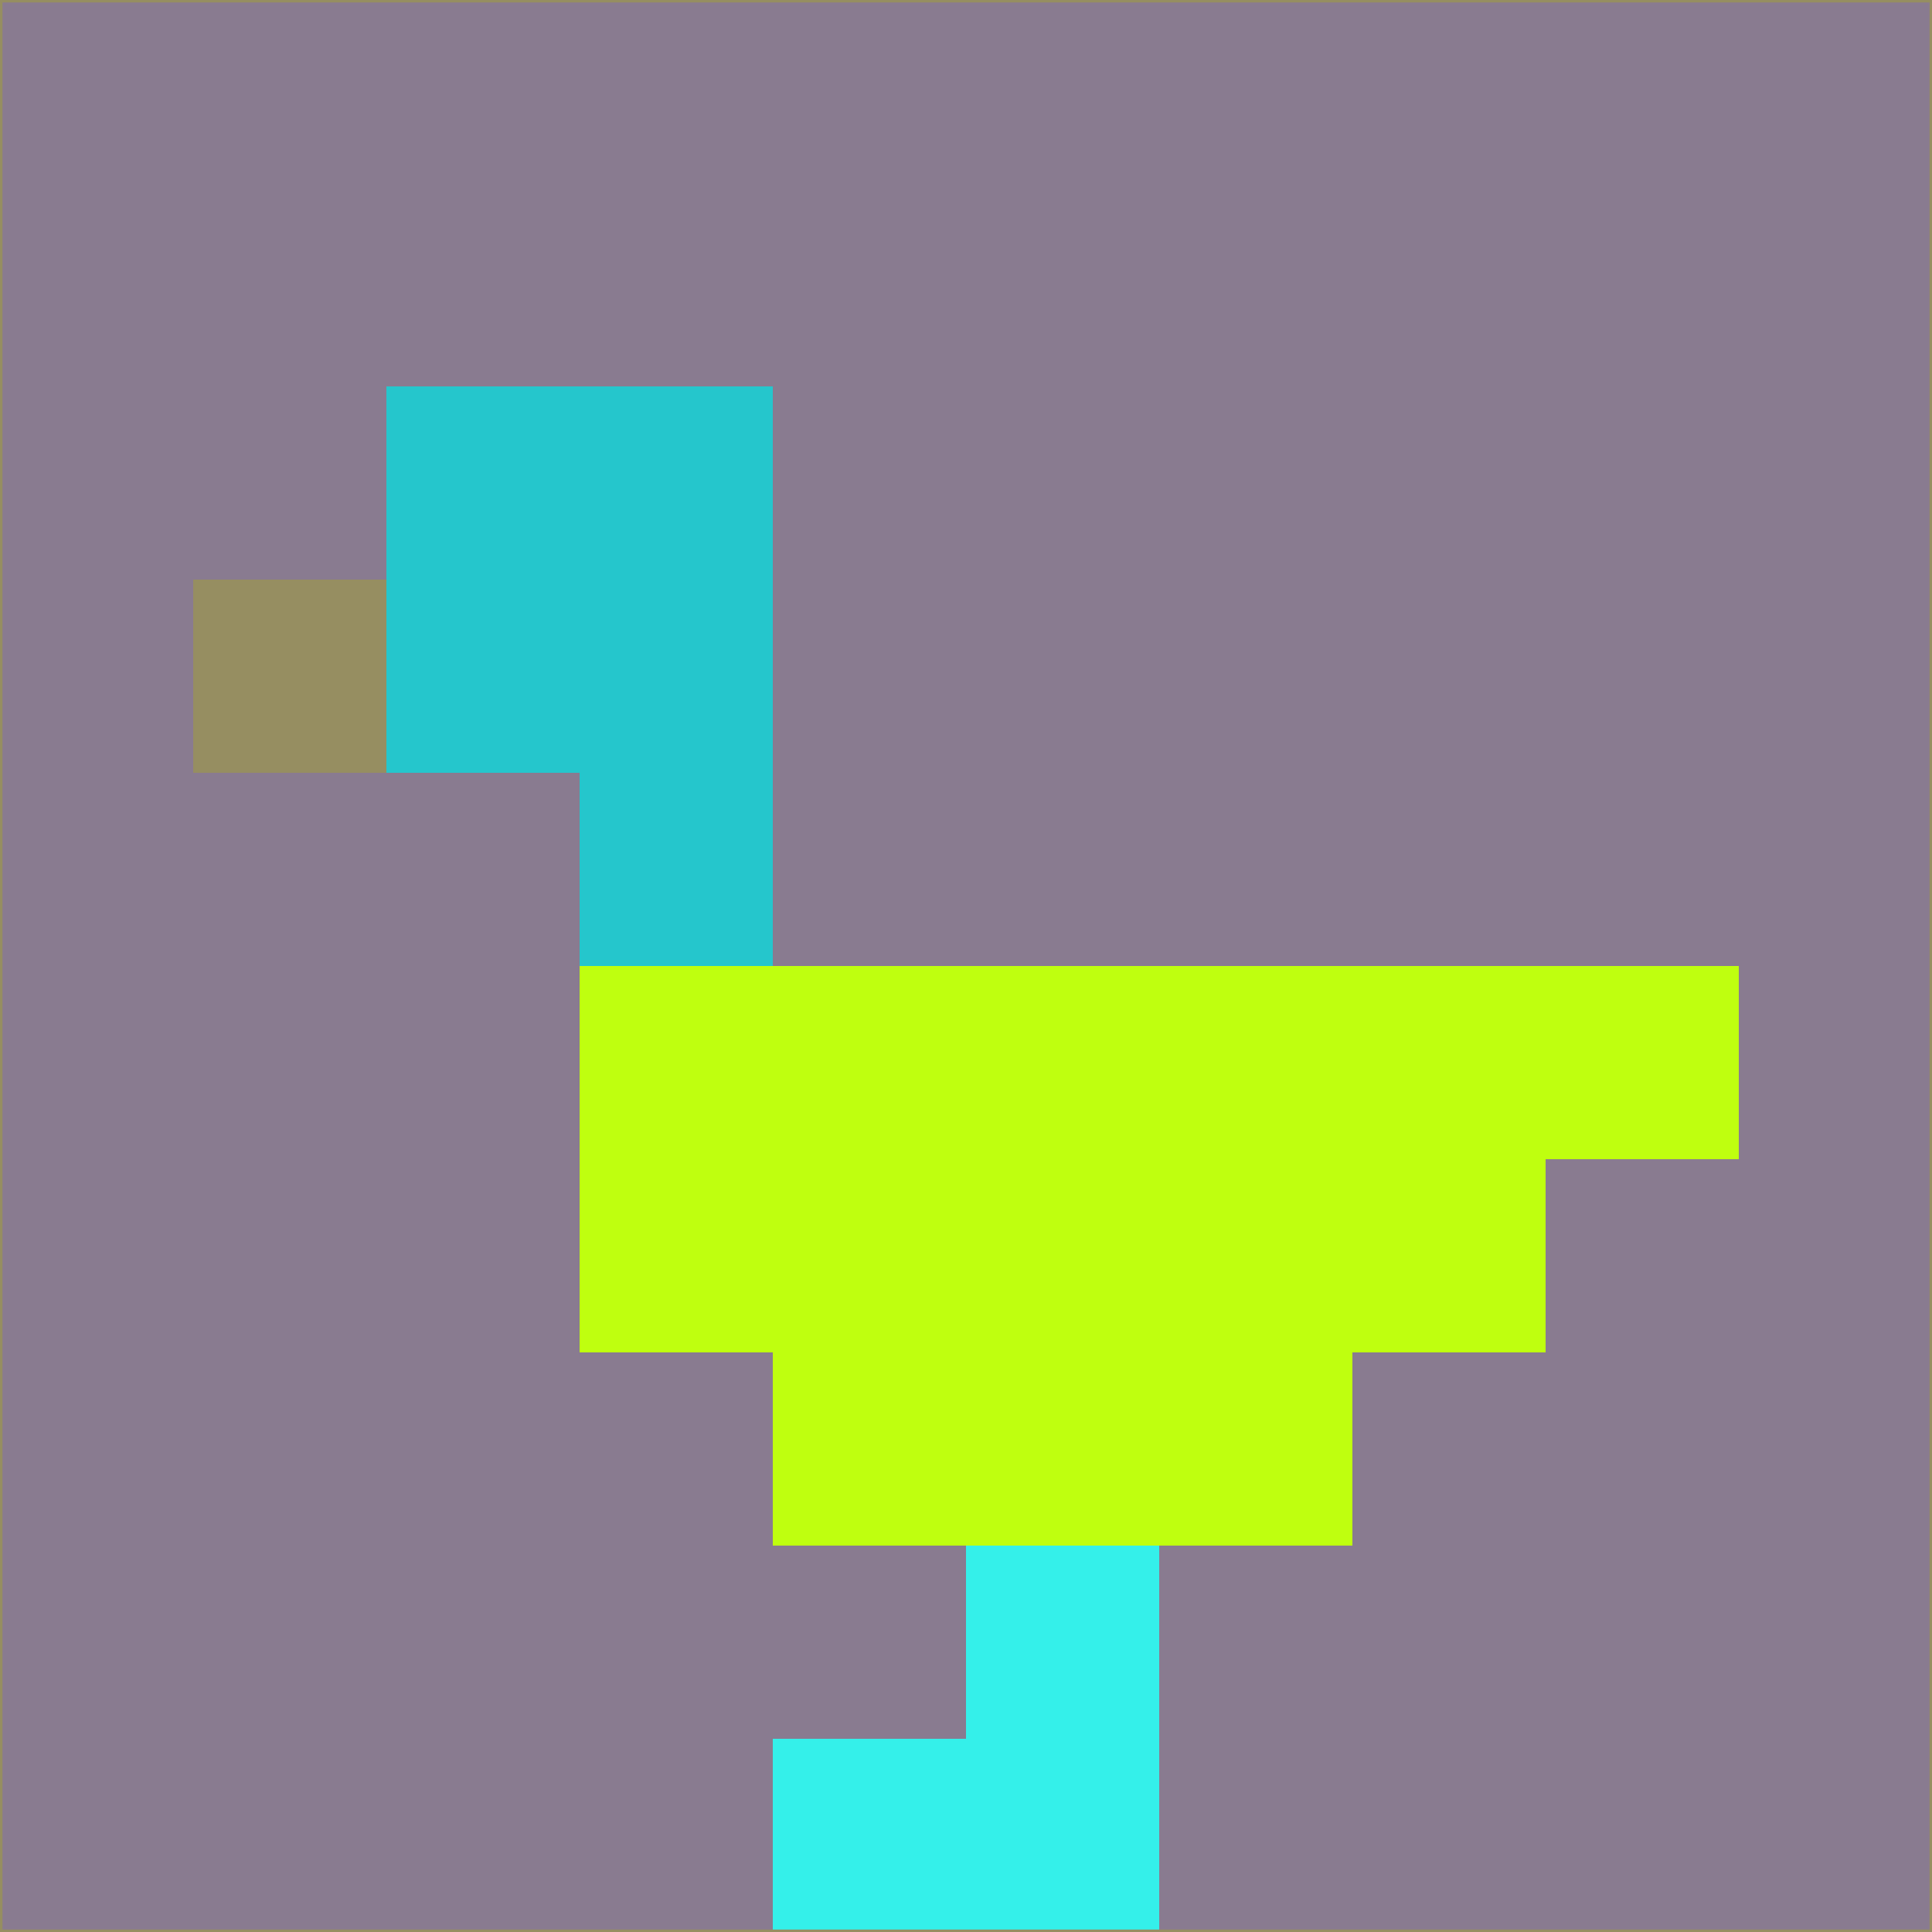 <svg xmlns="http://www.w3.org/2000/svg" version="1.1" width="785" height="785">
  <title>'goose-pfp-694263' by Dmitri Cherniak (Cyberpunk Edition)</title>
  <desc>
    seed=60389
    backgroundColor=#897b90
    padding=20
    innerPadding=0
    timeout=500
    dimension=1
    border=false
    Save=function(){return n.handleSave()}
    frame=12

    Rendered at 2024-09-15T22:37:00.927Z
    Generated in 1ms
    Modified for Cyberpunk theme with new color scheme
  </desc>
  <defs/>
  <rect width="100%" height="100%" fill="#897b90"/>
  <g>
    <g id="0-0">
      <rect x="0" y="0" height="785" width="785" fill="#897b90"/>
      <g>
        <!-- Neon blue -->
        <rect id="0-0-2-2-2-2" x="157" y="157" width="157" height="157" fill="#25c6cc"/>
        <rect id="0-0-3-2-1-4" x="235.5" y="157" width="78.5" height="314" fill="#25c6cc"/>
        <!-- Electric purple -->
        <rect id="0-0-4-5-5-1" x="314" y="392.5" width="392.5" height="78.5" fill="#bfff0f"/>
        <rect id="0-0-3-5-5-2" x="235.5" y="392.5" width="392.5" height="157" fill="#bfff0f"/>
        <rect id="0-0-4-5-3-3" x="314" y="392.5" width="235.5" height="235.5" fill="#bfff0f"/>
        <!-- Neon pink -->
        <rect id="0-0-1-3-1-1" x="78.5" y="235.5" width="78.5" height="78.5" fill="#968e61"/>
        <!-- Cyber yellow -->
        <rect id="0-0-5-8-1-2" x="392.5" y="628" width="78.5" height="157" fill="#34f0ea"/>
        <rect id="0-0-4-9-2-1" x="314" y="706.5" width="157" height="78.5" fill="#34f0ea"/>
      </g>
      <rect x="0" y="0" stroke="#968e61" stroke-width="2" height="785" width="785" fill="none"/>
    </g>
  </g>
  <script xmlns=""/>
</svg>